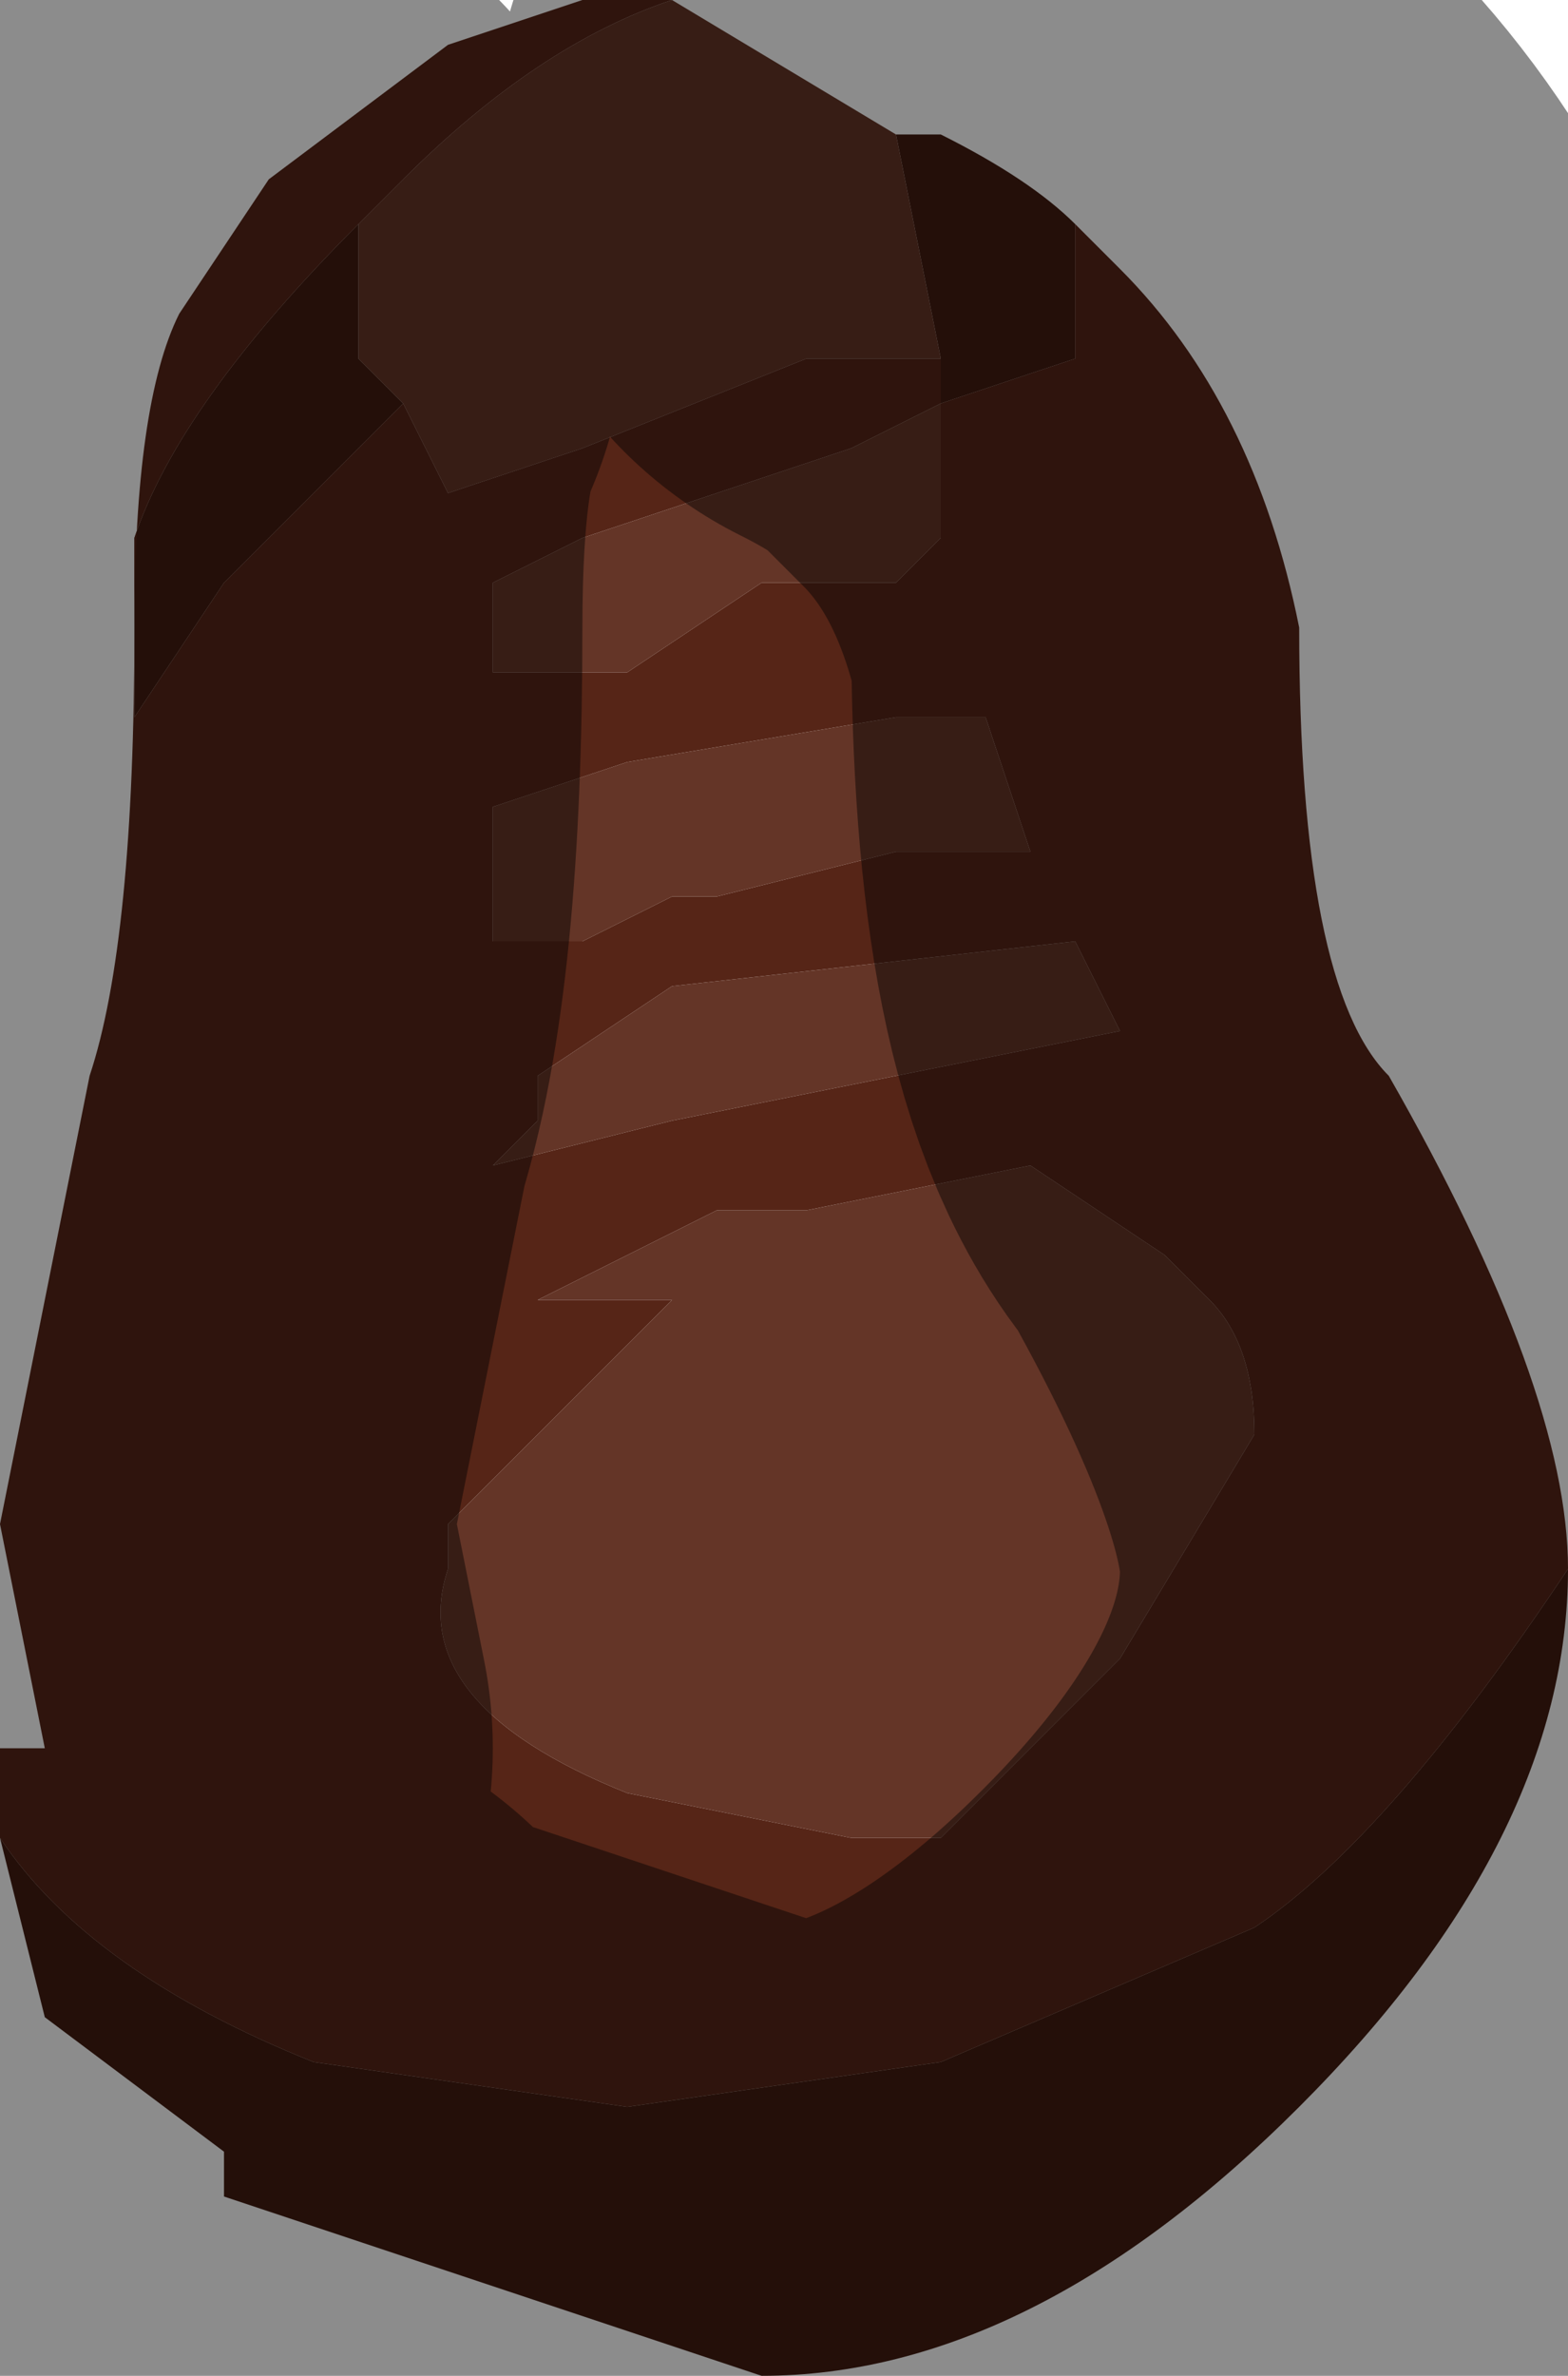 <?xml version="1.0" encoding="UTF-8" standalone="no"?>
<svg xmlns:xlink="http://www.w3.org/1999/xlink" height="2.65px" width="1.75px" xmlns="http://www.w3.org/2000/svg">
  <g transform="matrix(1.0, 0.0, 0.0, 1.0, 0.7, 1.25)">
    <path d="M0.3 -1.1 L0.35 -1.1 Q0.45 -1.05 0.5 -1.0 L0.5 -0.85 0.35 -0.8 0.35 -0.85 0.3 -1.1 M1.05 0.5 Q1.05 0.8 0.75 1.1 0.45 1.4 0.15 1.4 L-0.45 1.2 -0.45 1.15 -0.65 1.0 -0.7 0.8 Q-0.6 0.95 -0.35 1.05 L0.0 1.1 0.35 1.05 0.7 0.9 Q0.85 0.8 1.05 0.5 M-0.25 -0.8 L-0.45 -0.6 -0.55 -0.45 -0.55 -0.65 Q-0.5 -0.8 -0.3 -1.0 L-0.3 -0.85 -0.25 -0.8" fill="#411c11" fill-rule="evenodd" stroke="none"/>
    <path d="M0.5 -1.0 L0.55 -0.95 Q0.7 -0.8 0.75 -0.55 0.75 -0.15 0.85 -0.05 1.05 0.3 1.05 0.5 0.85 0.8 0.7 0.9 L0.35 1.05 0.0 1.1 -0.35 1.05 Q-0.6 0.95 -0.7 0.8 L-0.7 0.7 -0.65 0.7 -0.7 0.45 -0.6 -0.05 Q-0.55 -0.2 -0.55 -0.55 -0.55 -0.8 -0.5 -0.9 L-0.4 -1.05 -0.2 -1.2 -0.05 -1.25 0.0 -1.25 0.05 -1.25 Q-0.1 -1.2 -0.25 -1.05 L-0.3 -1.0 Q-0.5 -0.8 -0.55 -0.65 L-0.55 -0.45 -0.45 -0.6 -0.25 -0.8 -0.2 -0.7 -0.05 -0.75 0.2 -0.85 0.35 -0.85 0.35 -0.8 0.5 -0.85 0.5 -1.0 M0.35 -0.8 L0.25 -0.75 -0.05 -0.65 -0.15 -0.6 -0.15 -0.5 0.0 -0.5 0.15 -0.6 0.3 -0.6 0.35 -0.65 0.35 -0.8 M0.5 -0.2 L0.05 -0.15 -0.1 -0.05 -0.1 0.0 -0.15 0.05 0.05 0.0 0.55 -0.1 0.5 -0.2 M0.0 -0.4 L-0.15 -0.35 -0.15 -0.25 -0.15 -0.2 -0.05 -0.2 0.05 -0.25 0.1 -0.25 0.3 -0.3 0.45 -0.3 0.4 -0.45 0.3 -0.45 0.0 -0.4 M0.7 0.35 Q0.7 0.25 0.65 0.2 L0.6 0.15 0.45 0.05 0.2 0.1 0.1 0.1 -0.1 0.2 -0.1 0.2 0.0 0.2 0.05 0.2 -0.1 0.35 -0.2 0.45 -0.2 0.5 Q-0.25 0.65 0.0 0.75 L0.25 0.8 0.3 0.8 0.35 0.8 0.55 0.6 0.7 0.35" fill="#562517" fill-rule="evenodd" stroke="none"/>
    <path d="M0.05 -1.25 L0.3 -1.1 0.35 -0.85 0.2 -0.85 -0.05 -0.75 -0.2 -0.7 -0.25 -0.8 -0.3 -0.85 -0.3 -1.0 -0.25 -1.05 Q-0.1 -1.2 0.05 -1.25 M0.35 -0.8 L0.35 -0.65 0.3 -0.6 0.15 -0.6 0.0 -0.5 -0.15 -0.5 -0.15 -0.6 -0.05 -0.65 0.25 -0.75 0.35 -0.8 M0.5 -0.2 L0.55 -0.1 0.05 0.0 -0.15 0.05 -0.1 0.0 -0.1 -0.05 0.05 -0.15 0.5 -0.2 M0.0 -0.4 L0.3 -0.45 0.4 -0.45 0.45 -0.3 0.3 -0.3 0.1 -0.25 0.05 -0.25 -0.05 -0.2 -0.15 -0.2 -0.15 -0.25 -0.15 -0.35 0.0 -0.4 M0.7 0.35 L0.55 0.6 0.35 0.8 0.3 0.8 0.25 0.8 0.0 0.75 Q-0.25 0.65 -0.2 0.5 L-0.2 0.45 -0.1 0.35 0.05 0.2 0.0 0.2 -0.1 0.2 -0.1 0.2 0.1 0.1 0.2 0.1 0.45 0.05 0.6 0.15 0.65 0.2 Q0.7 0.25 0.7 0.35" fill="#643527" fill-rule="evenodd" stroke="none"/>
    <path d="M0.35 -1.1 Q0.45 -1.05 0.5 -1.0 L0.55 -0.95 Q0.7 -0.8 0.75 -0.55 0.75 -0.15 0.85 -0.05 1.05 0.3 1.05 0.5 1.05 0.8 0.75 1.1 0.45 1.4 0.15 1.4 L-0.45 1.2 -0.45 1.15 -0.65 1.0 -0.7 0.8 -0.7 0.7 -0.65 0.7 -0.7 0.45 -0.6 -0.05 Q-0.55 -0.2 -0.55 -0.55 -0.55 -0.8 -0.5 -0.9" fill="none" stroke="#000000" stroke-linecap="round" stroke-linejoin="round" stroke-opacity="0.451" stroke-width="1.0"/>
  </g>
</svg>

